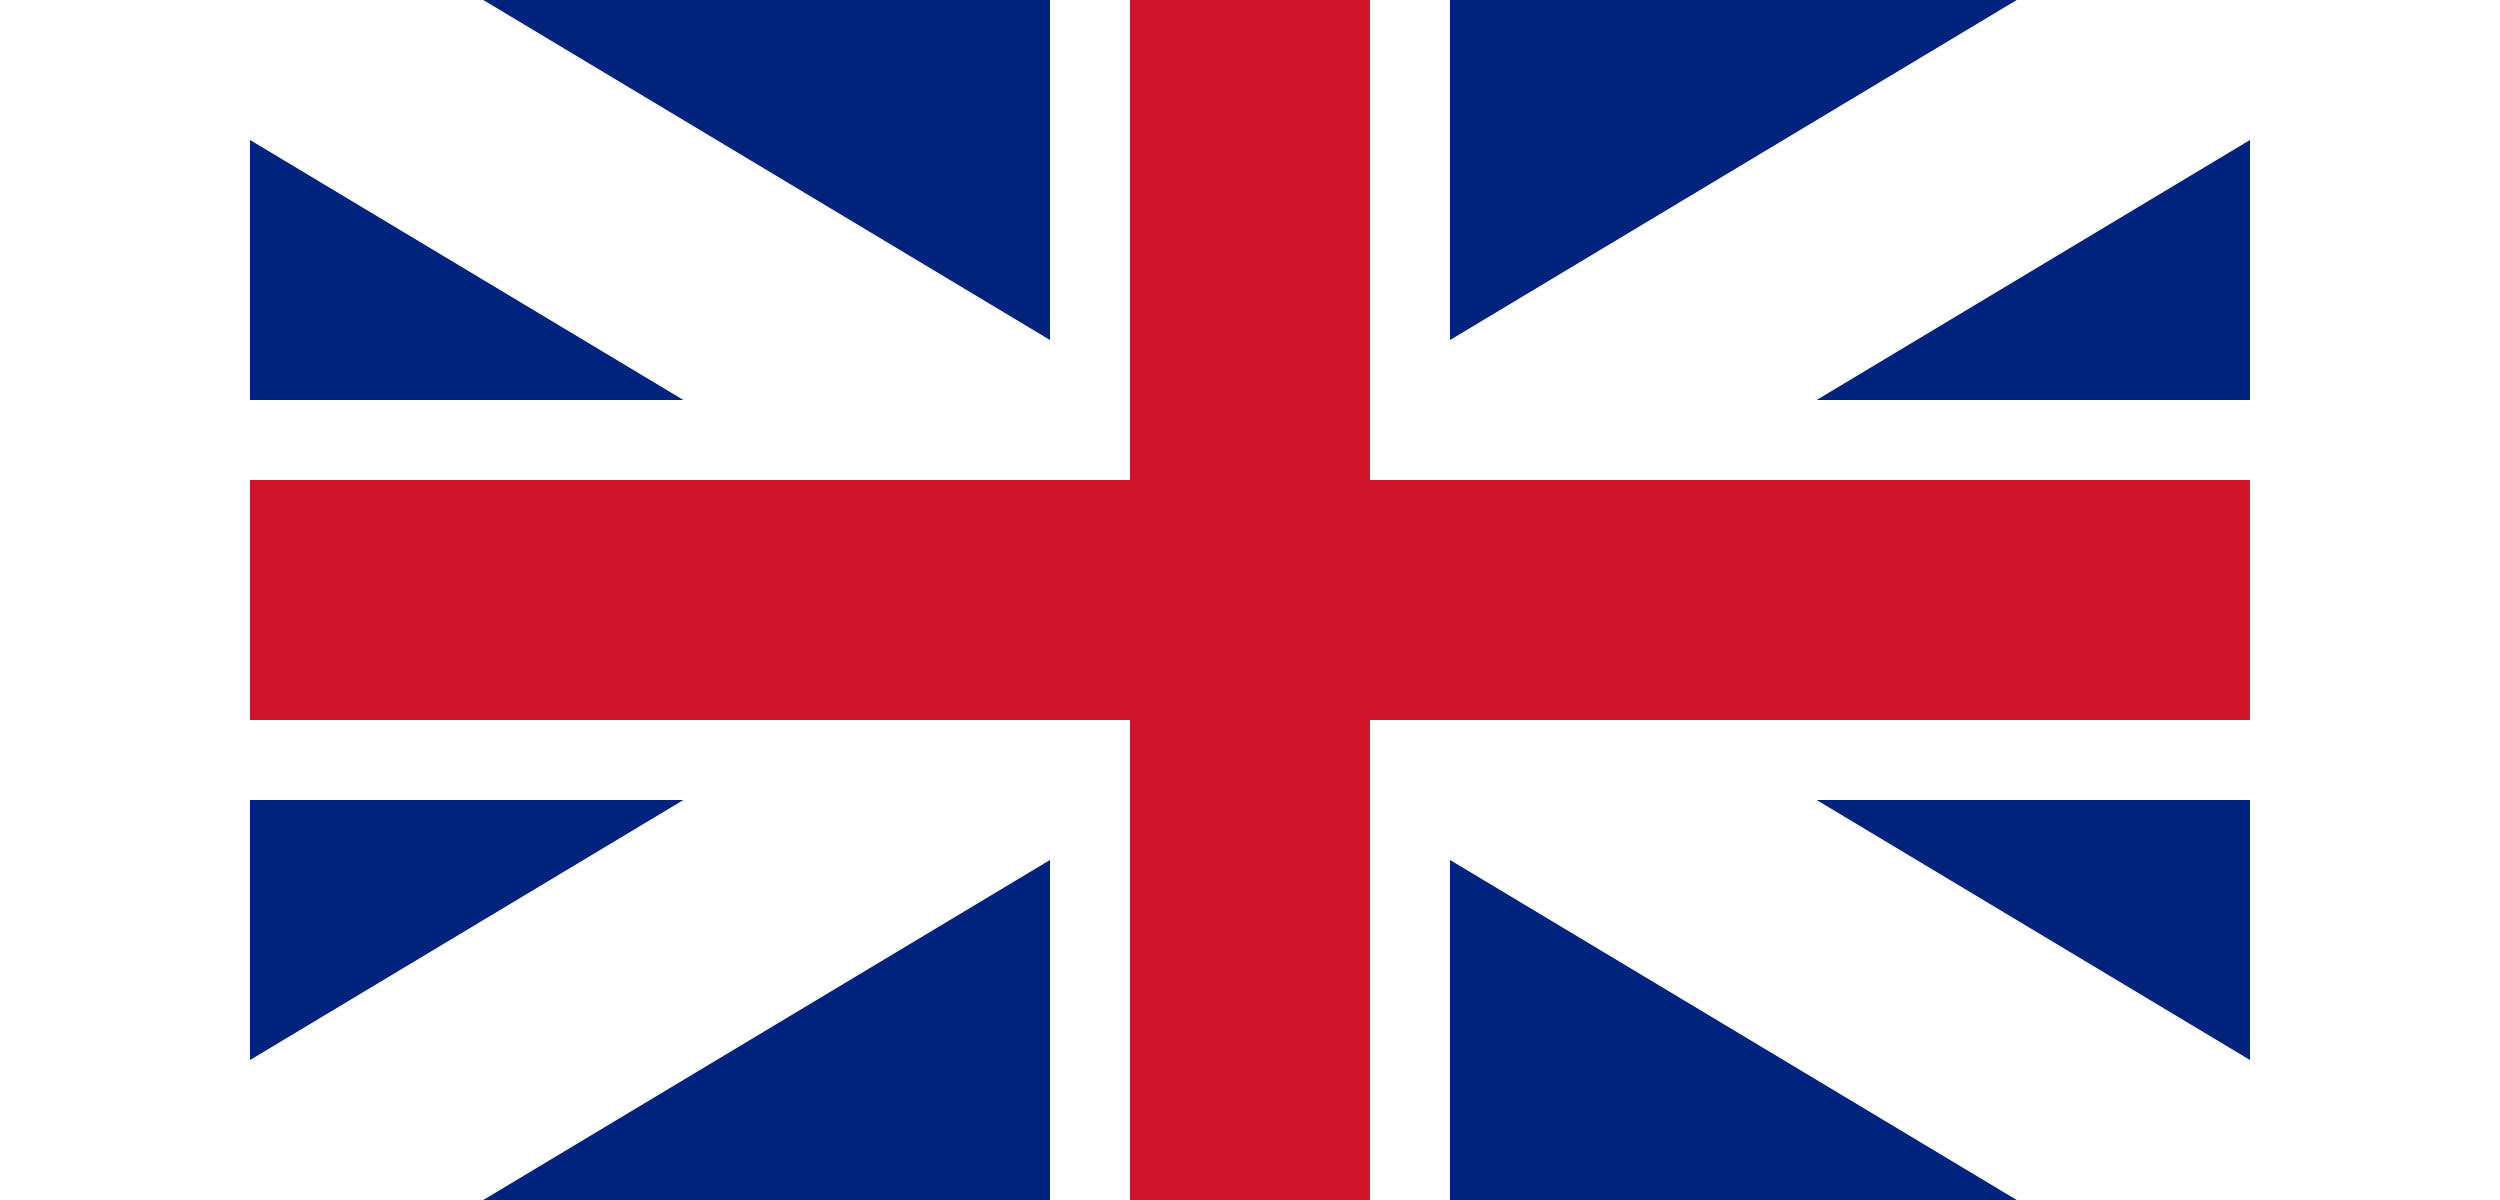<?xml version="1.0" encoding="UTF-8"?>
<svg xmlns="http://www.w3.org/2000/svg" xmlns:xlink="http://www.w3.org/1999/xlink" width="50px" height="24px" viewBox="0 0 40 24" version="1.1">
<g id="surface1">
<rect x="0" y="0" width="40" height="24" style="fill:rgb(0%,14.118%,49.02%);fill-opacity:1;stroke:none;"/>
<path style="fill-rule:nonzero;fill:rgb(0%,0%,0%);fill-opacity:1;stroke-width:3;stroke-linecap:butt;stroke-linejoin:miter;stroke:rgb(100%,100%,100%);stroke-opacity:1;stroke-miterlimit:4;" d="M 0 0 L 25 15 M 25 0 L 0 15 " transform="matrix(1.6,0,0,1.6,0,0)"/>
<path style="fill-rule:nonzero;fill:rgb(0%,0%,0%);fill-opacity:1;stroke-width:5;stroke-linecap:butt;stroke-linejoin:miter;stroke:rgb(100%,100%,100%);stroke-opacity:1;stroke-miterlimit:4;" d="M 12.5 0 L 12.5 15 M 0 7.5 L 25 7.5 " transform="matrix(1.6,0,0,1.6,0,0)"/>
<path style="fill-rule:nonzero;fill:rgb(0%,0%,0%);fill-opacity:1;stroke-width:3;stroke-linecap:butt;stroke-linejoin:miter;stroke:rgb(81.176%,7.843%,16.863%);stroke-opacity:1;stroke-miterlimit:4;" d="M 12.5 0 L 12.5 15 M 0 7.5 L 25 7.5 " transform="matrix(1.6,0,0,1.6,0,0)"/>
</g>
</svg>
